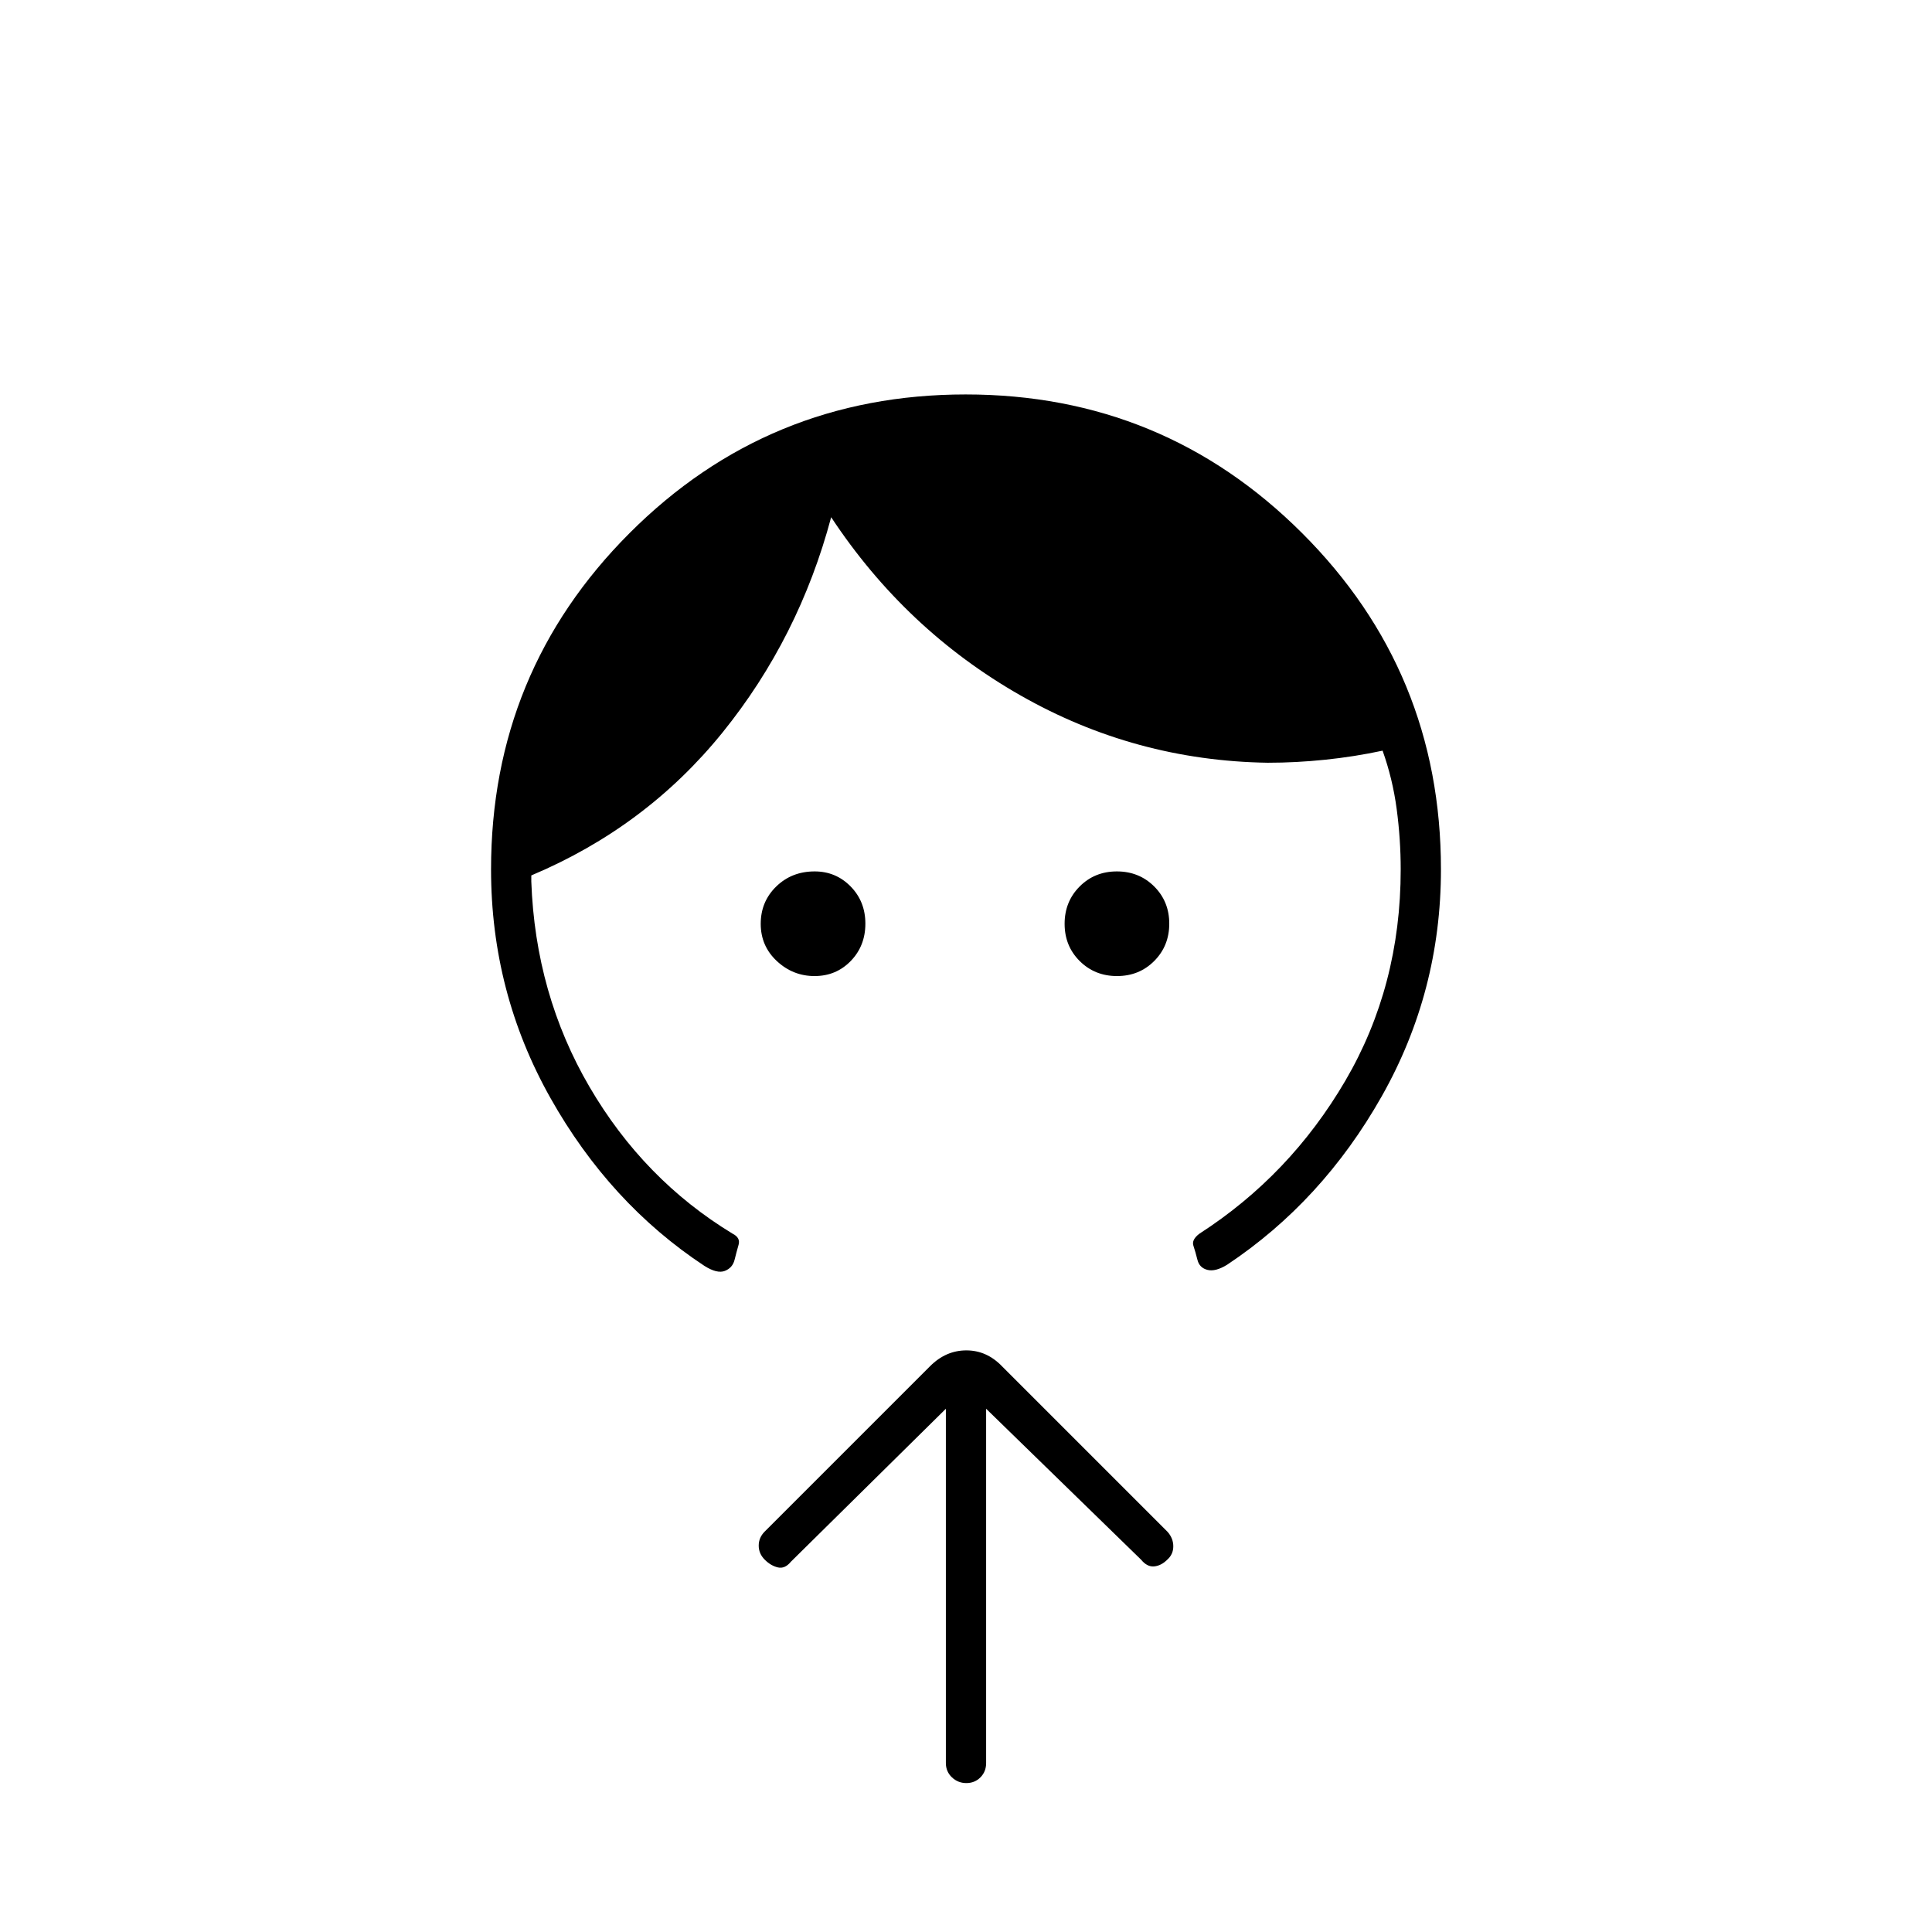 <svg xmlns="http://www.w3.org/2000/svg" height="20" viewBox="0 -960 960 960" width="20"><path d="M404.74-475Q394-475 386-482.46q-8-7.47-8-18.5 0-11.04 7.7-18.54t19.09-7.5q10.54 0 17.87 7.46 7.34 7.47 7.34 18.5 0 11.04-7.26 18.54-7.27 7.5-18 7.5Zm150.3 0q-11.04 0-18.54-7.46-7.5-7.47-7.5-18.5 0-11.04 7.46-18.54 7.47-7.5 18.5-7.5 11.04 0 18.54 7.46 7.5 7.47 7.5 18.5 0 11.04-7.46 18.54-7.47 7.5-18.5 7.5ZM244-528q0-98.22 68.84-167.11 68.84-68.89 167-68.89T647-695.11q69 68.89 69 167.11 0 60.76-29.5 112.88t-76.72 83.54Q604-328 600-329q-4-1-5-5t-2-7q-1-3 3-6 45-29 72.5-76.01Q696-470.01 696-528q0-15.03-2-30.02-2-14.98-7-28.98-14 3-28.5 4.5T630-581q-66-1-123-33.5T413-703q-16 60-54 107t-95 71v3q2 56 28.94 102.1Q319.88-373.81 364-347q4 2 3 5.5t-2 7.5q-1 4-4.83 5.5-3.84 1.5-10.17-2.5-47-31-76.5-83.43Q244-466.87 244-528Zm226 268-77 76q-3 3.67-6.5 2.83Q383-182 380-185t-3-7q0-4 3-7l82.14-82.14Q470-289 480.18-289t17.82 8l82.14 82.14q2.86 3.22 2.86 7.22 0 4-3 6.64-3 3-6.5 3.33-3.5.34-6.5-3.33l-77-75v176.07q0 4.22-2.82 7.08-2.83 2.85-7 2.85-4.18 0-7.18-2.85-3-2.86-3-7.08V-260Z"/></svg>